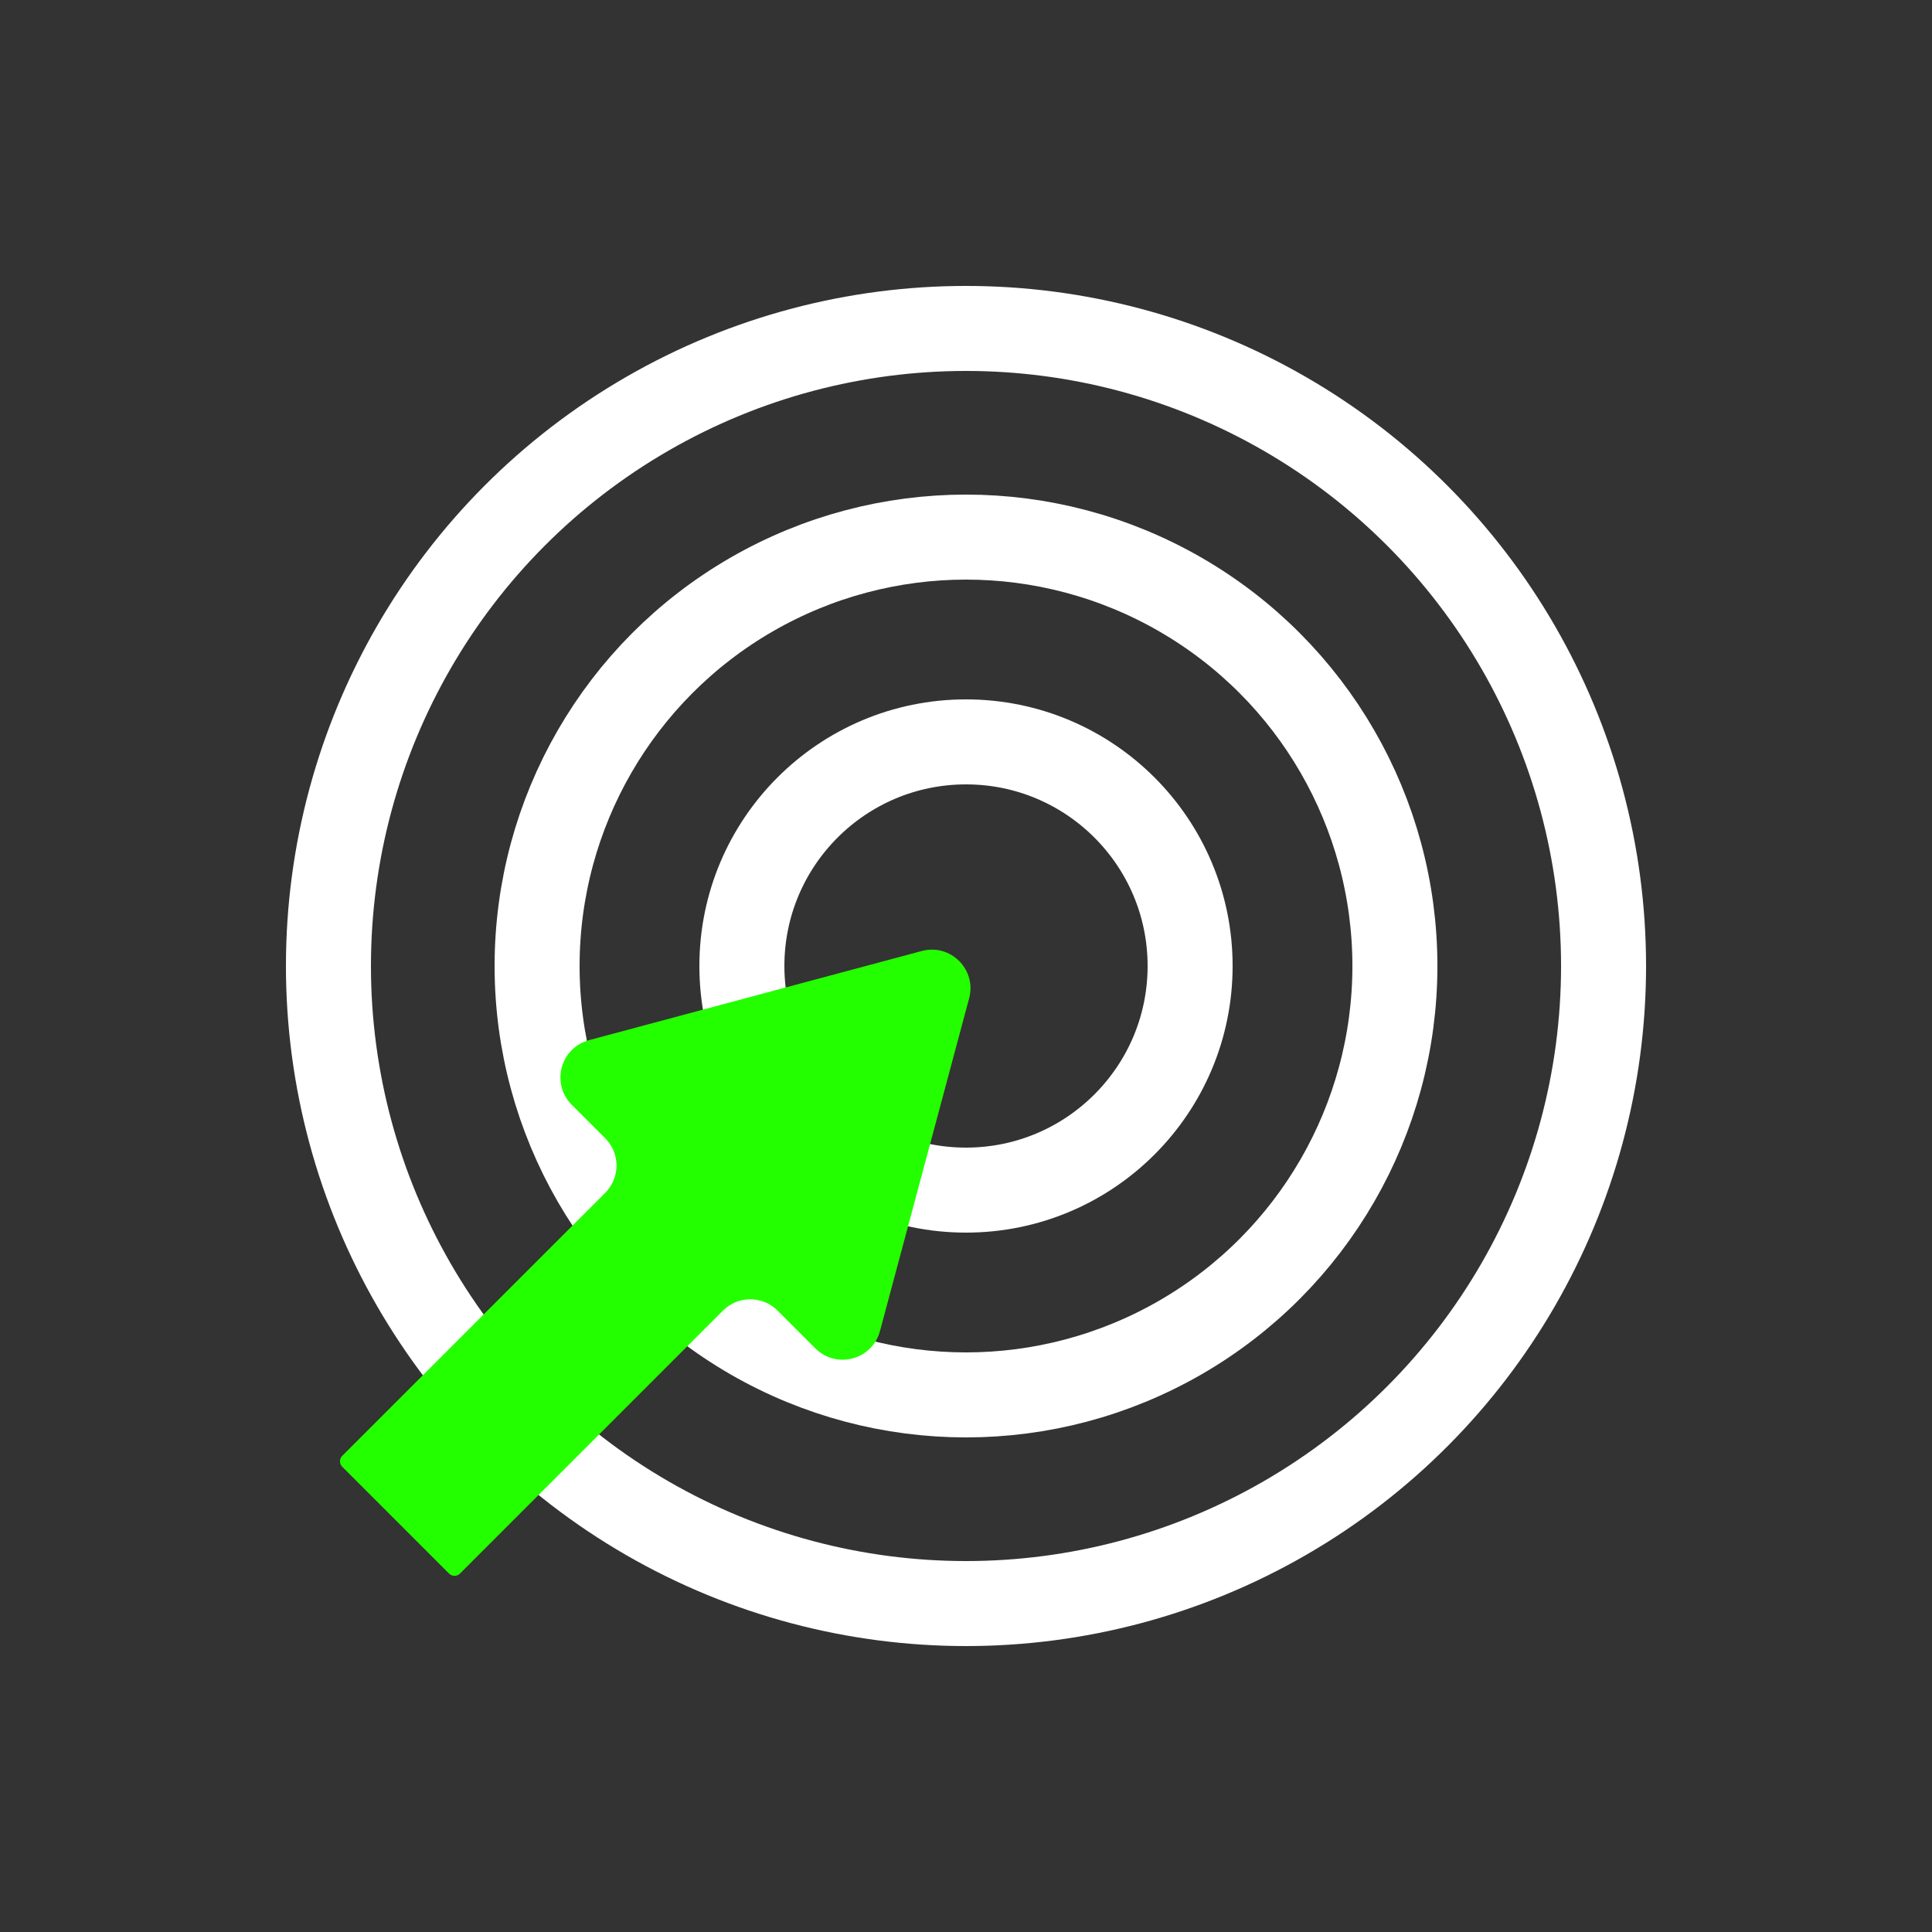 <svg width="500" height="500" viewBox="0 0 500 500" fill="none" xmlns="http://www.w3.org/2000/svg">
<rect x="0" y="0" width="500" height="500" fill="#333333" stroke="none"/>
<circle cx="250" cy="250" r="165" stroke="white" stroke-width="22"/>
<circle cx="250" cy="250" r="111" stroke="white" stroke-width="22"/>
<circle cx="250" cy="250" r="58" stroke="white" stroke-width="22"/>
<path fill-rule="evenodd" clip-rule="evenodd" d="M250.81 258.363C252.803 250.928 245.999 244.124 238.563 246.116L152.452 269.189C145.017 271.182 142.526 280.476 147.969 285.92L156.624 294.574C160.529 298.479 160.529 304.811 156.624 308.716L88.572 376.768C87.791 377.549 87.791 378.815 88.572 379.596L116.212 407.236C116.993 408.017 118.26 408.017 119.041 407.236L187.092 339.185C190.998 335.279 197.329 335.279 201.234 339.185L211.007 348.957C216.45 354.4 225.745 351.91 227.737 344.474L250.81 258.363Z" fill="#24FF00"/>
</svg>
